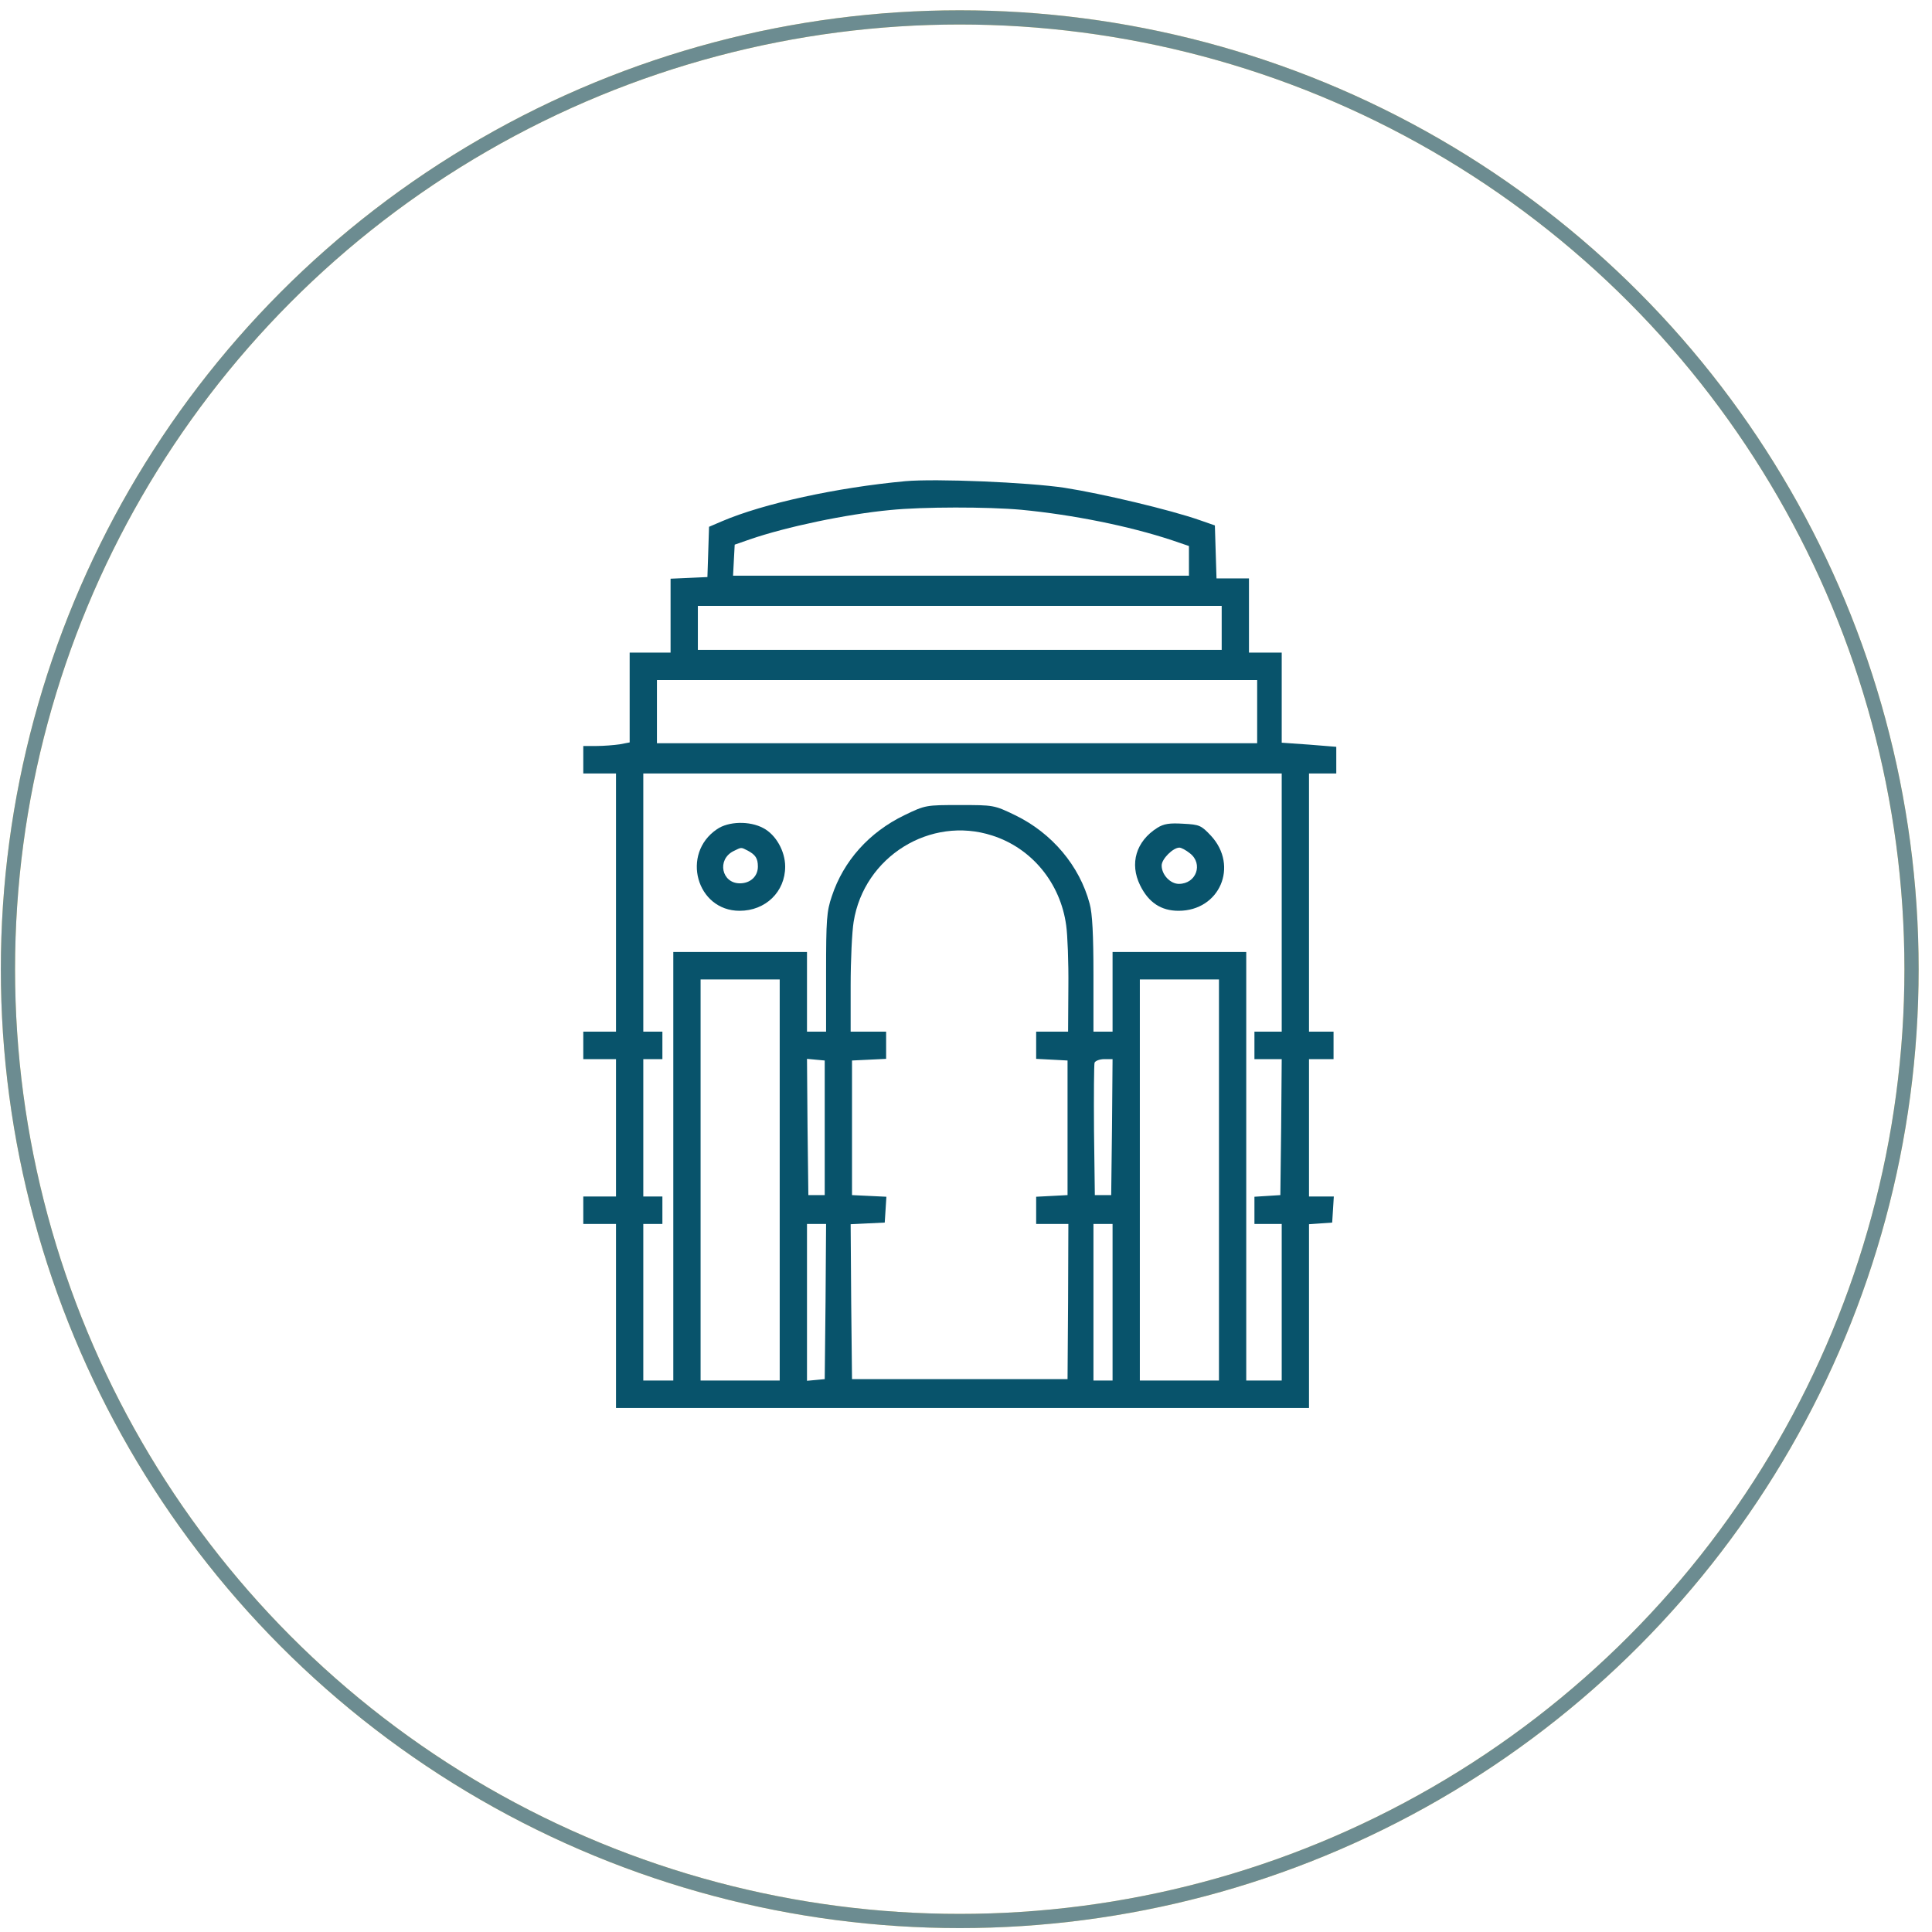 <svg width="136" height="136" viewBox="0 0 136 136" fill="none" xmlns="http://www.w3.org/2000/svg">
<circle cx="67.559" cy="68.225" r="67" stroke="#FFDD83"/>
<circle cx="67.559" cy="68.225" r="67" stroke="#6C8C91"/>
<g clip-path="url(#clip0_6_11417)">
<path d="M63.721 33.873C58.919 34.318 53.753 35.439 50.815 36.696L49.912 37.083L49.855 38.861L49.797 40.621L48.51 40.679L47.204 40.737V43.328V45.938H45.764H44.324V49.11V52.261L43.613 52.397C43.21 52.455 42.48 52.513 41.98 52.513H41.059V53.48V54.446H42.211H43.363V63.534V72.622H42.211H41.059V73.589V74.556H42.211H43.363V79.39V84.224H42.211H41.059V85.19V86.157H42.211H43.363V92.635V99.112H67.754H92.145V92.654V86.177L92.971 86.119L93.777 86.061L93.835 85.132L93.892 84.224H93.028H92.145V79.39V74.556H93.009H93.873V73.589V72.622H93.009H92.145V63.534V54.446H93.105H94.065V53.499V52.571L92.145 52.416L90.224 52.281V49.11V45.938H89.072H87.919V43.328V40.718H86.767H85.634L85.576 38.842L85.519 36.986L84.463 36.619C82.369 35.884 77.549 34.743 74.937 34.337C72.363 33.95 65.853 33.679 63.721 33.873ZM71.883 35.884C75.513 36.232 79.469 37.025 82.504 38.03L83.694 38.436V39.48V40.524H67.658H51.602L51.66 39.422L51.718 38.34L52.774 37.972C55.347 37.083 59.592 36.193 62.664 35.903C64.969 35.671 69.502 35.671 71.883 35.884ZM85.999 44.198V45.745H67.562H49.125V44.198V42.651H67.562H85.999V44.198ZM88.496 50.096V52.319H67.37H46.244V50.096V47.872H67.37H88.496V50.096ZM90.224 63.534V72.622H89.264H88.304V73.589V74.556H89.264H90.224L90.186 79.332L90.128 84.127L89.225 84.185L88.304 84.243V85.21V86.157H89.264H90.224V91.668V97.179H88.976H87.727V82.097V67.015H83.022H78.317V69.818V72.622H77.645H76.972V68.6C76.972 65.835 76.896 64.288 76.704 63.611C75.993 60.943 74.053 58.642 71.461 57.385C69.982 56.67 69.943 56.67 67.562 56.67C65.18 56.67 65.142 56.67 63.663 57.385C61.186 58.584 59.38 60.595 58.555 63.09C58.19 64.153 58.151 64.752 58.151 68.465V72.622H57.479H56.807V69.818V67.015H52.102H47.396V82.097V97.179H46.34H45.284V91.668V86.157H45.956H46.628V85.19V84.224H45.956H45.284V79.39V74.556H45.956H46.628V73.589V72.622H45.956H45.284V63.534V54.446H67.754H90.224V63.534ZM69.847 58.816C72.632 59.706 74.649 62.161 75.052 65.139C75.148 65.796 75.225 67.749 75.206 69.47L75.186 72.622H74.073H72.939V73.589V74.536L74.053 74.594L75.148 74.652V79.39V84.127L74.053 84.185L72.939 84.243V85.19V86.157H74.073H75.206L75.186 91.629L75.148 97.082H67.562H59.976L59.918 91.629L59.88 86.177L61.071 86.119L62.28 86.061L62.338 85.152L62.396 84.243L61.186 84.185L59.976 84.127V79.39V74.652L61.186 74.594L62.377 74.536V73.589V72.622H61.128H59.88V69.374C59.88 67.595 59.976 65.584 60.091 64.888C60.821 60.305 65.488 57.405 69.847 58.816ZM54.886 83.064V97.179H52.102H49.317V83.064V68.948H52.102H54.886V83.064ZM85.807 83.064V97.179H83.022H80.237V83.064V68.948H83.022H85.807V83.064ZM58.055 79.39V84.127H57.479H56.903L56.845 79.332L56.807 74.536L57.422 74.594L58.055 74.652V79.39ZM78.278 79.332L78.221 84.127H77.645H77.069L77.011 79.583C76.992 77.089 77.011 74.942 77.049 74.807C77.107 74.672 77.414 74.556 77.741 74.556H78.317L78.278 79.332ZM58.113 91.61L58.055 97.082L57.441 97.14L56.807 97.198V91.687V86.157H57.479H58.151L58.113 91.61ZM78.317 91.668V97.179H77.645H76.972V91.668V86.157H77.645H78.317V91.668Z" fill="#08536B"/>
<path d="M50.47 58.371C47.915 60.092 49.029 64.114 52.064 64.114C53.888 64.114 55.271 62.78 55.271 61.001C55.271 59.918 54.618 58.758 53.734 58.294C52.774 57.772 51.276 57.811 50.47 58.371ZM52.64 59.88C53.178 60.17 53.35 60.421 53.35 61.001C53.35 61.697 52.813 62.181 52.083 62.181C50.796 62.181 50.45 60.518 51.622 59.918C52.217 59.628 52.141 59.628 52.64 59.88Z" fill="#08536B"/>
<path d="M81.465 58.275C79.967 59.222 79.506 60.788 80.255 62.316C80.851 63.534 81.734 64.114 82.963 64.114C85.863 64.114 87.208 60.962 85.249 58.836C84.557 58.101 84.442 58.043 83.29 57.985C82.33 57.927 81.926 57.985 81.465 58.275ZM83.77 60.073C84.711 60.808 84.212 62.219 82.983 62.219C82.387 62.219 81.773 61.581 81.773 60.924C81.773 60.46 82.579 59.667 83.021 59.667C83.155 59.667 83.482 59.841 83.77 60.073Z" fill="#08536B"/>
</g>
<defs>
<clipPath id="clip0_6_11417">
<rect width="85" height="85" fill="white" transform="translate(25.059 20.935)"/>
</clipPath>
</defs>
</svg>
